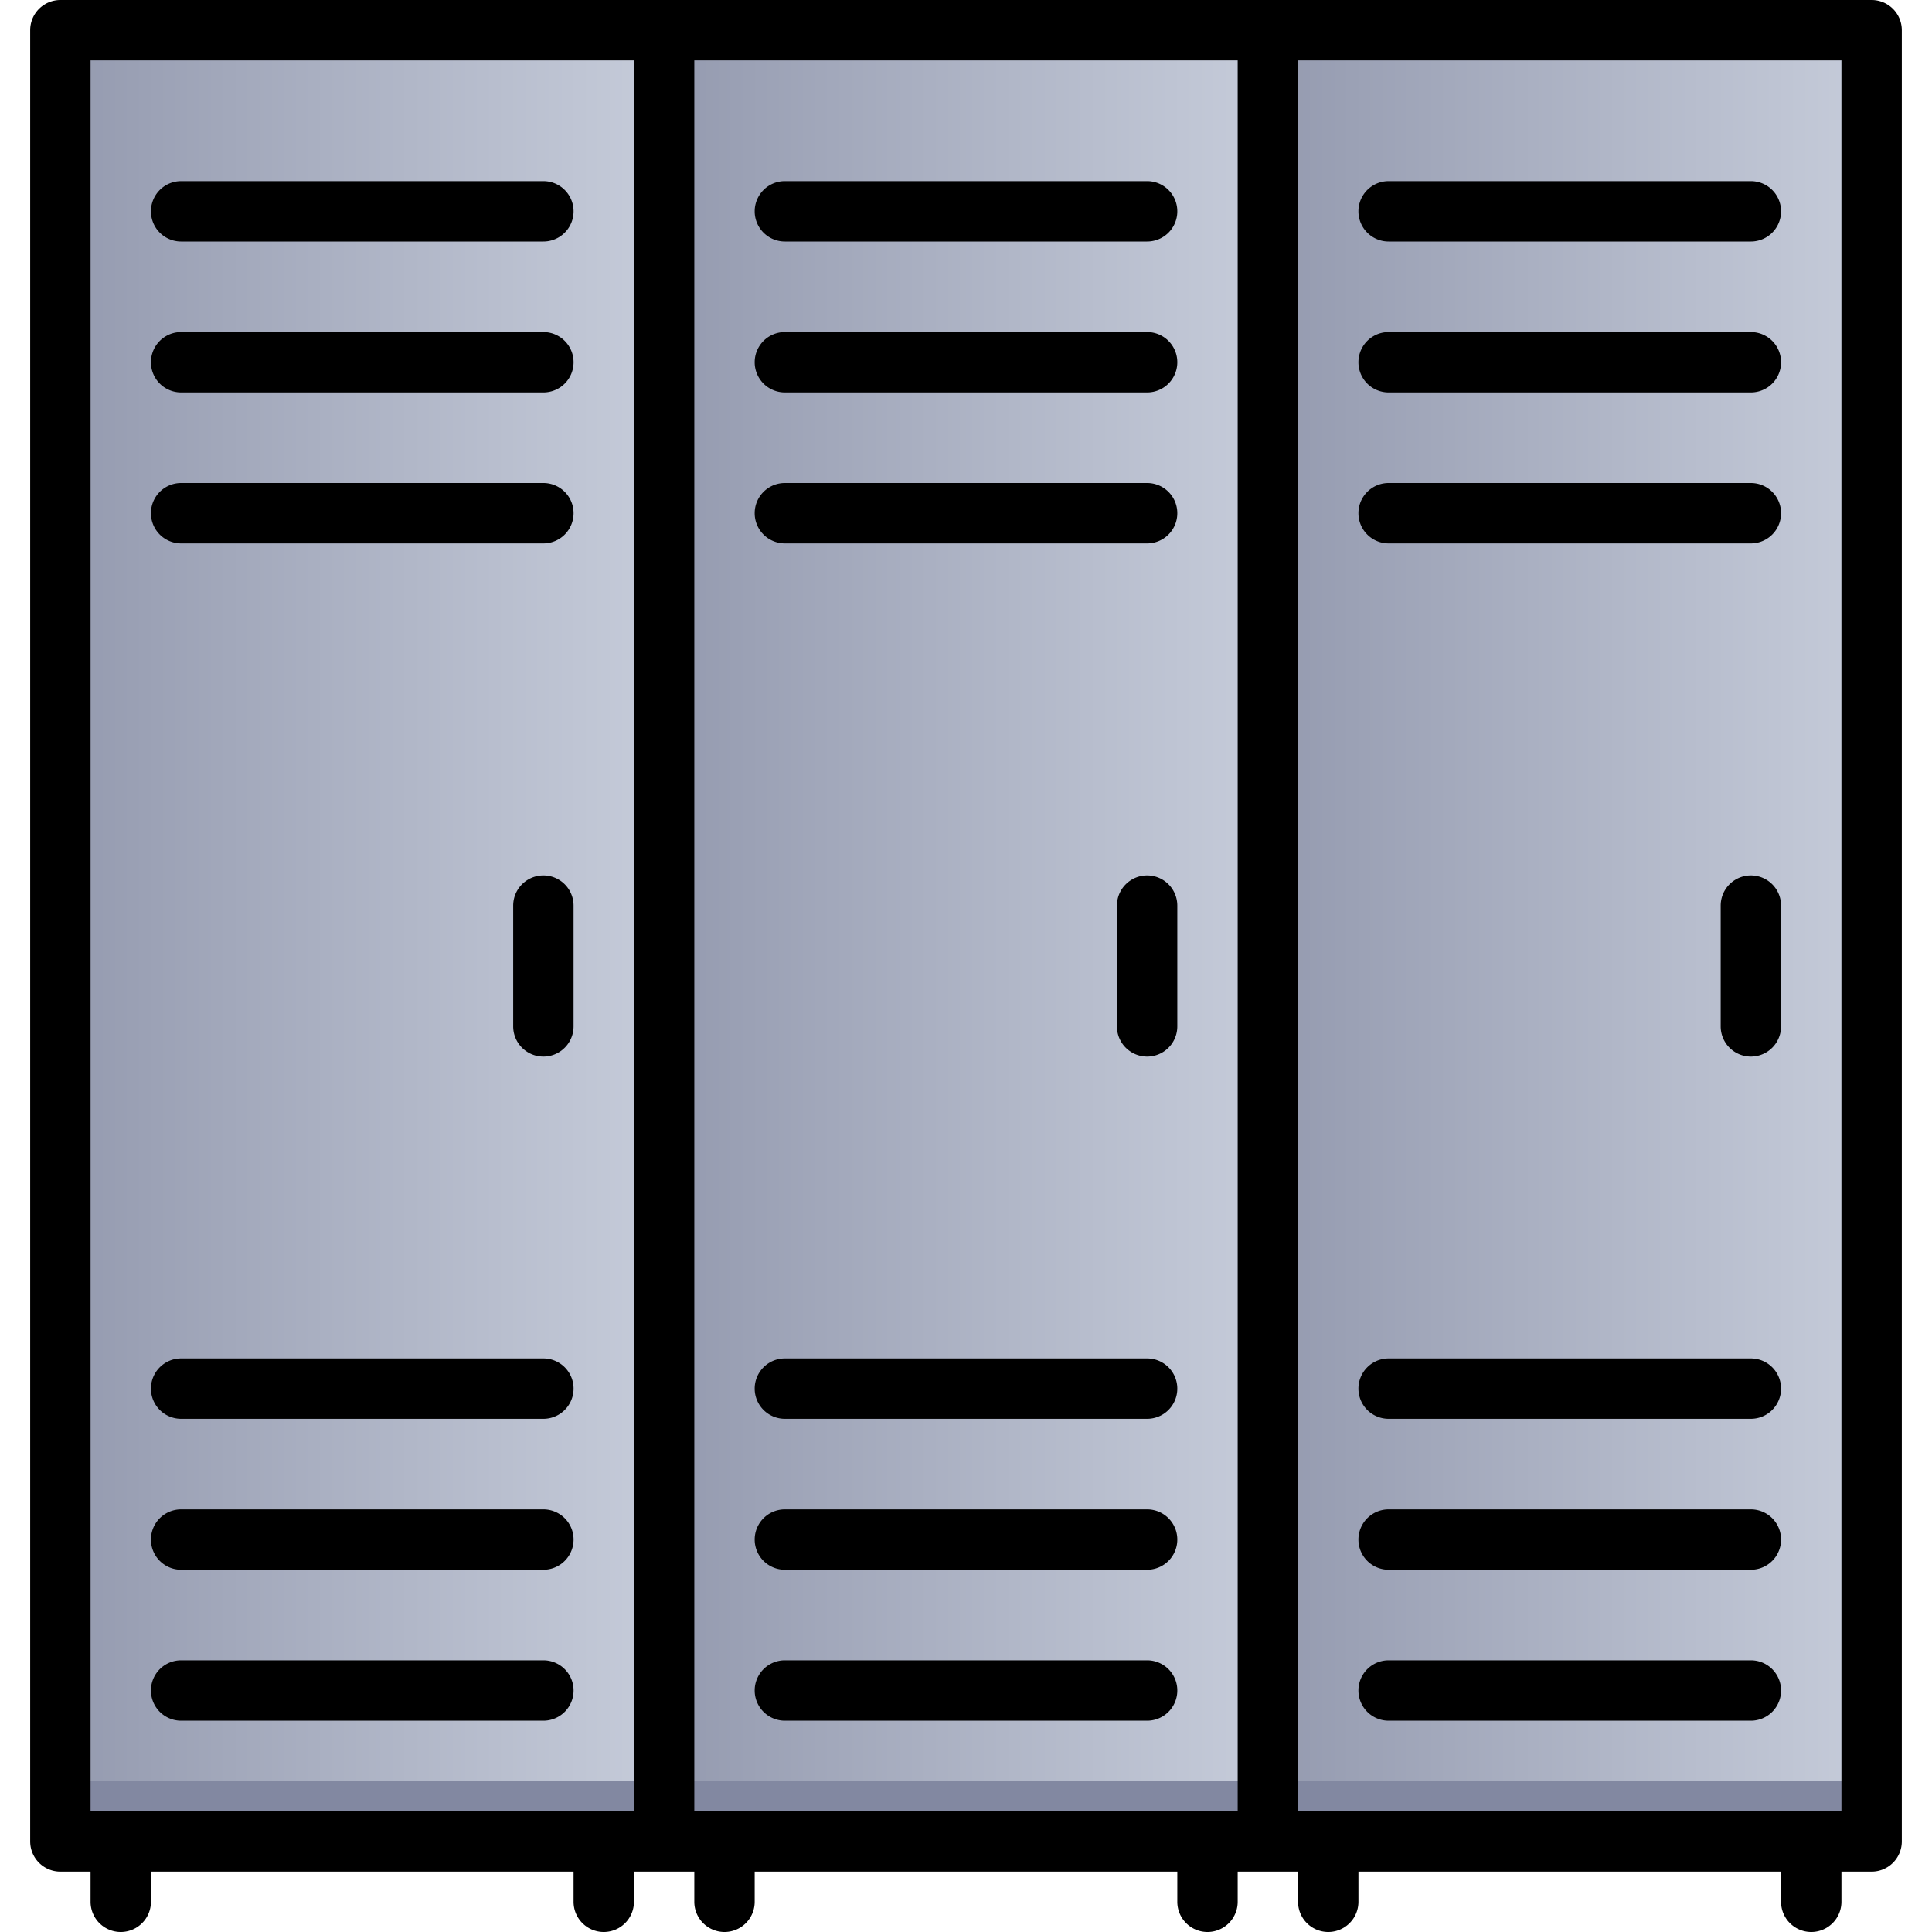 <svg xmlns="http://www.w3.org/2000/svg" xmlns:xlink="http://www.w3.org/1999/xlink" viewBox="0 0 64 64"><defs><style>.cls-1{fill:url(#linear-gradient);}.cls-2{fill:url(#linear-gradient-2);}.cls-3{fill:url(#linear-gradient-3);}.cls-4{fill:#8288a1;}</style><linearGradient id="linear-gradient" x1="22" y1="31" x2="42" y2="31" gradientUnits="userSpaceOnUse"><stop offset="0" stop-color="#949aaf"/><stop offset="1" stop-color="#c6ccda"/></linearGradient><linearGradient id="linear-gradient-2" x1="42" x2="62" xlink:href="#linear-gradient"/><linearGradient id="linear-gradient-3" x1="2" x2="22" xlink:href="#linear-gradient"/></defs><title>Locker</title><g id="Locker"><rect class="cls-1" x="22" y="1" width="20" height="60"/><rect class="cls-2" x="42" y="1" width="20" height="60"/><rect class="cls-3" x="2" y="1" width="20" height="60"/><rect class="cls-4" x="22" y="59" width="20" height="2"/><rect class="cls-4" x="42" y="59" width="20" height="2"/><rect class="cls-4" x="2" y="59" width="20" height="2"/><path d="M62,0H2A1,1,0,0,0,1,1V61a1,1,0,0,0,1,1H3v1a1,1,0,0,0,2,0V62H19v1a1,1,0,0,0,2,0V62h2v1a1,1,0,0,0,2,0V62H39v1a1,1,0,0,0,2,0V62h2v1a1,1,0,0,0,2,0V62H59v1a1,1,0,0,0,2,0V62h1a1,1,0,0,0,1-1V1A1,1,0,0,0,62,0ZM41,60H23V2H41ZM3,2H21V60H3ZM61,60H43V2H61Z"/><path d="M6,8H18a1,1,0,0,0,0-2H6A1,1,0,0,0,6,8Z"/><path d="M6,13H18a1,1,0,0,0,0-2H6A1,1,0,0,0,6,13Z"/><path d="M6,18H18a1,1,0,0,0,0-2H6A1,1,0,0,0,6,18Z"/><path d="M26,8H38a1,1,0,0,0,0-2H26A1,1,0,0,0,26,8Z"/><path d="M26,13H38a1,1,0,0,0,0-2H26A1,1,0,0,0,26,13Z"/><path d="M26,18H38a1,1,0,0,0,0-2H26A1,1,0,0,0,26,18Z"/><path d="M46,8H58a1,1,0,0,0,0-2H46A1,1,0,0,0,46,8Z"/><path d="M46,13H58a1,1,0,0,0,0-2H46A1,1,0,0,0,46,13Z"/><path d="M46,18H58a1,1,0,0,0,0-2H46A1,1,0,0,0,46,18Z"/><path d="M6,47H18a1,1,0,0,0,0-2H6A1,1,0,0,0,6,47Z"/><path d="M6,52H18a1,1,0,0,0,0-2H6A1,1,0,0,0,6,52Z"/><path d="M6,57H18a1,1,0,0,0,0-2H6A1,1,0,0,0,6,57Z"/><path d="M26,47H38a1,1,0,0,0,0-2H26A1,1,0,0,0,26,47Z"/><path d="M26,52H38a1,1,0,0,0,0-2H26A1,1,0,0,0,26,52Z"/><path d="M26,57H38a1,1,0,0,0,0-2H26A1,1,0,0,0,26,57Z"/><path d="M46,47H58a1,1,0,0,0,0-2H46A1,1,0,0,0,46,47Z"/><path d="M46,52H58a1,1,0,0,0,0-2H46A1,1,0,0,0,46,52Z"/><path d="M46,57H58a1,1,0,0,0,0-2H46A1,1,0,0,0,46,57Z"/><path d="M17,30v4a1,1,0,0,0,2,0V30A1,1,0,0,0,17,30Z"/><path d="M37,30v4a1,1,0,0,0,2,0V30A1,1,0,0,0,37,30Z"/><path d="M57,30v4a1,1,0,0,0,2,0V30A1,1,0,0,0,57,30Z"/></g></svg>
